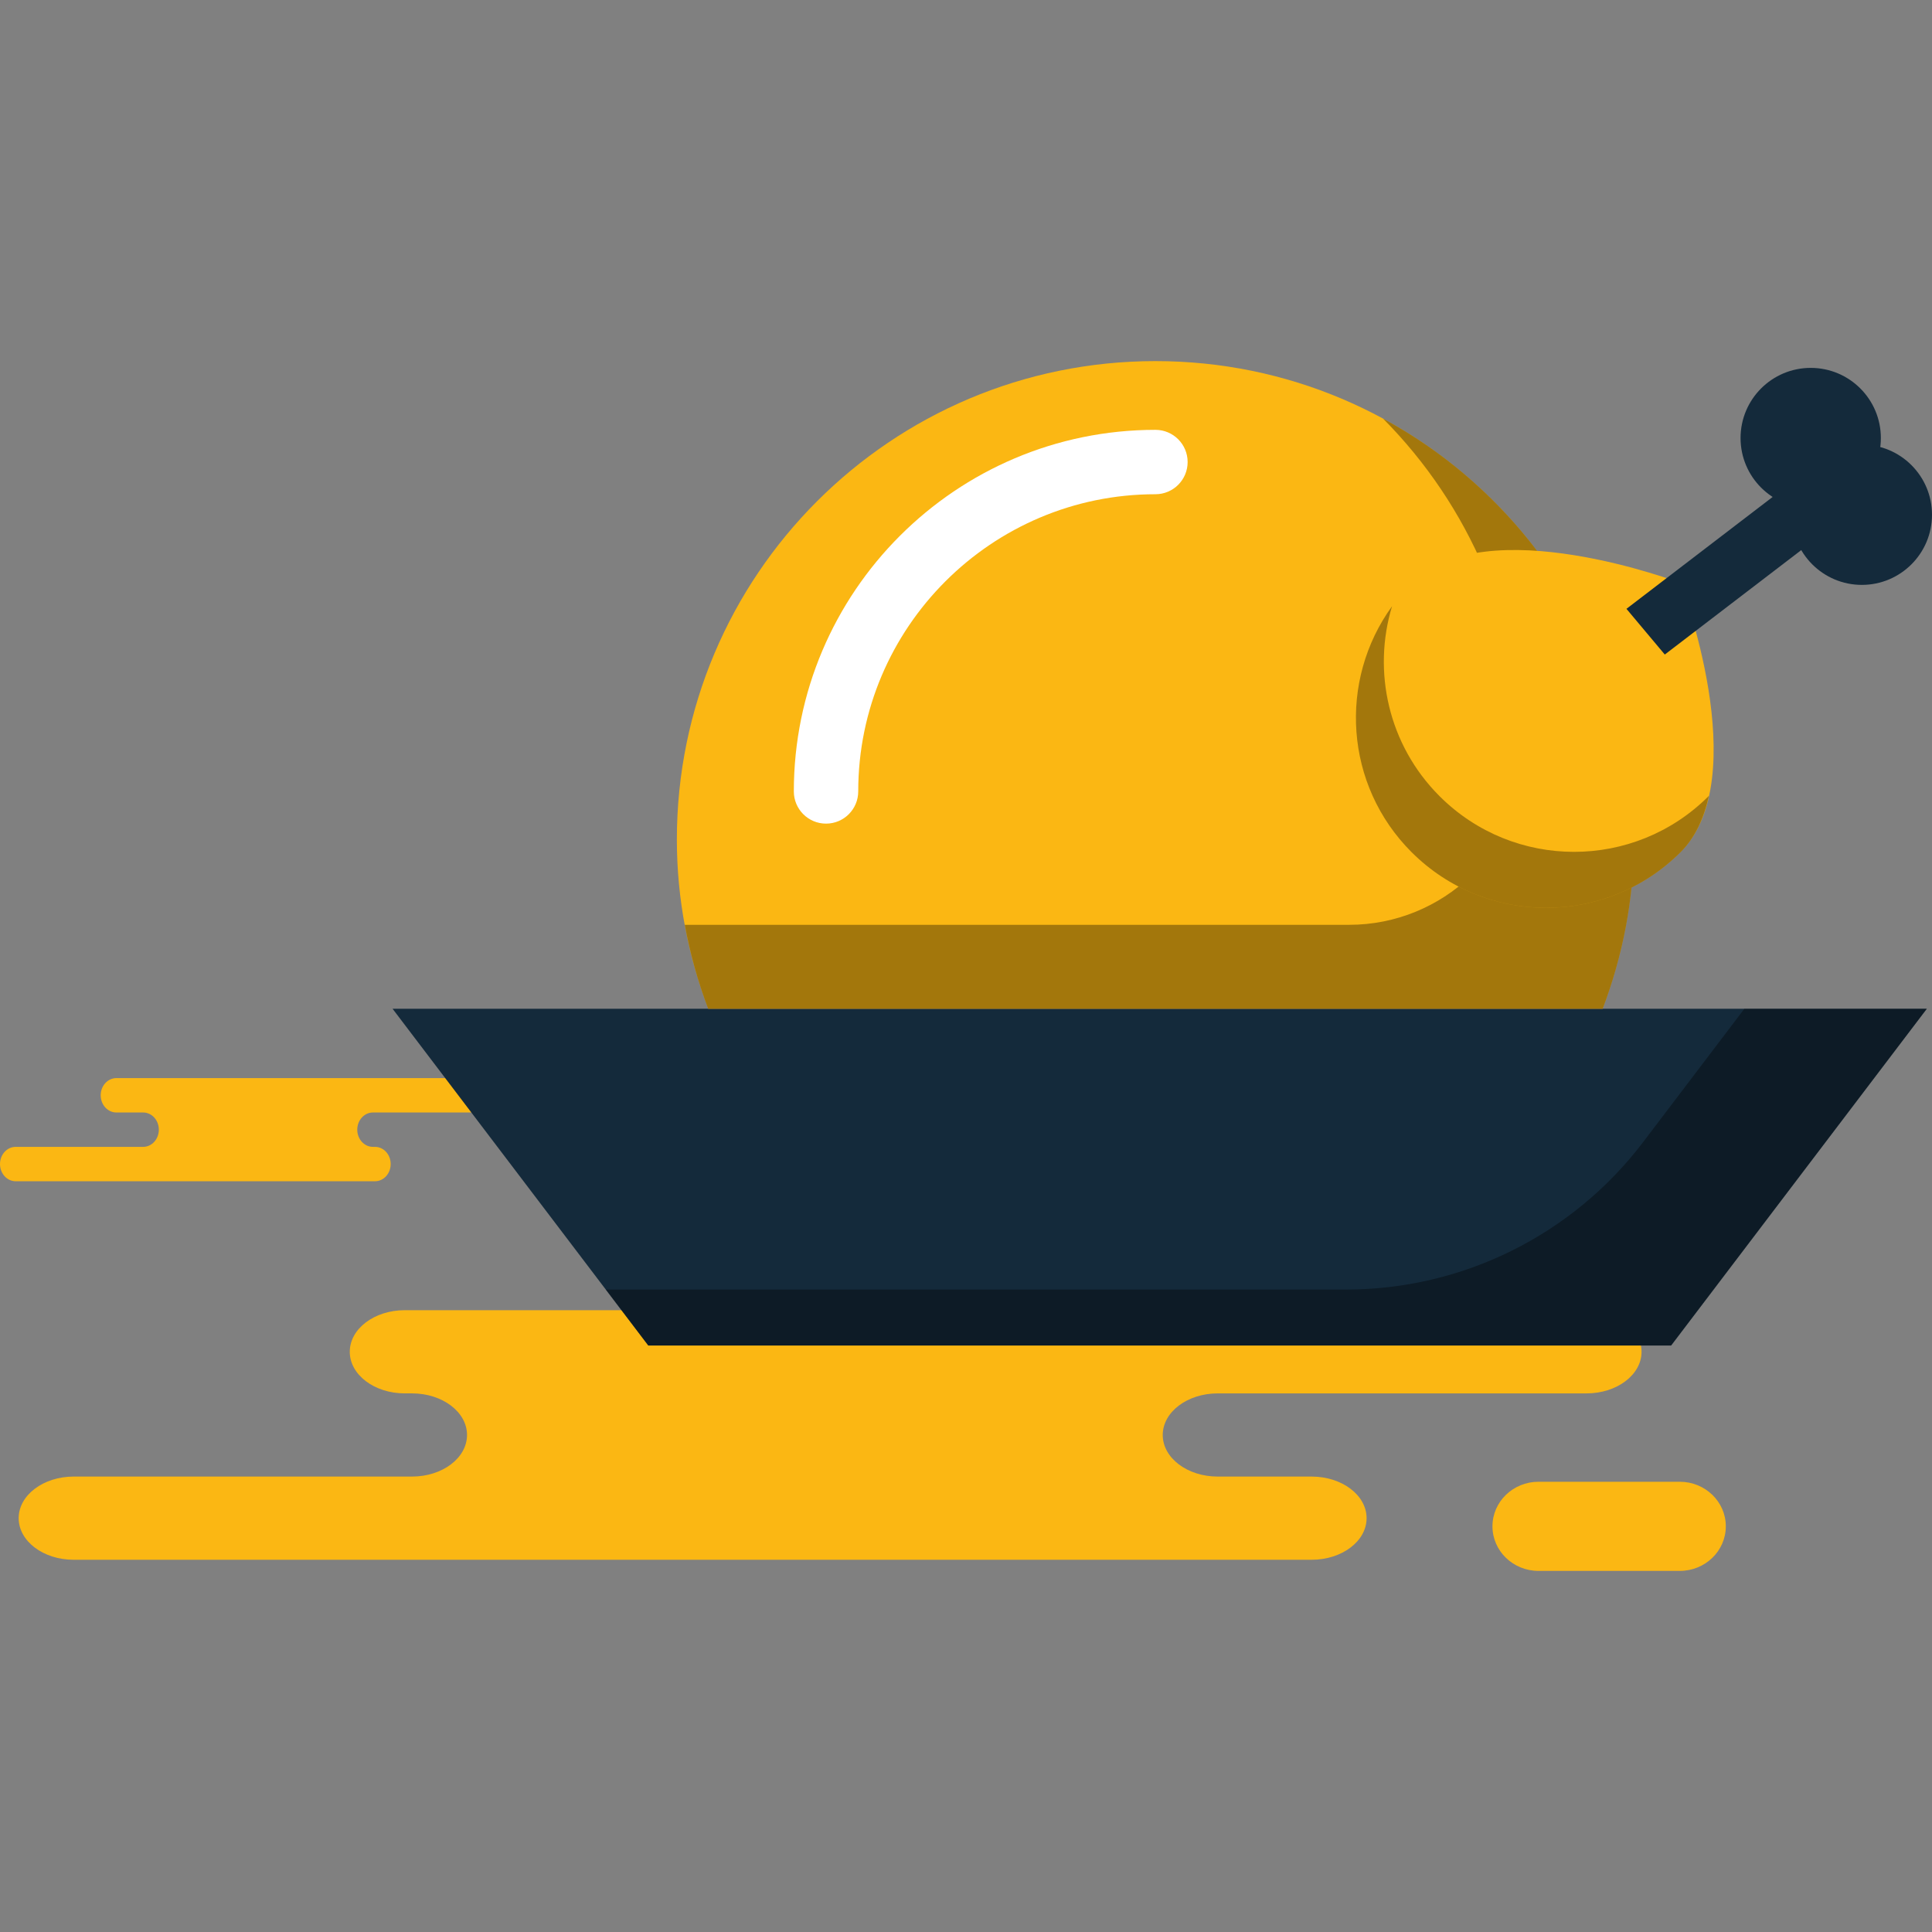 <?xml version="1.0" encoding="iso-8859-1"?>
<!-- Generator: Adobe Illustrator 19.1.0, SVG Export Plug-In . SVG Version: 6.00 Build 0)  -->
<svg version="1.1" id="Capa_1" xmlns="http://www.w3.org/2000/svg" xmlns:xlink="http://www.w3.org/1999/xlink" x="0px" y="0px"
	 viewBox="0 0 217.228 217.228" style="enable-background:new 0 0 217.228 217.228;" xml:space="preserve">
<rect x="0" y="0" width="217.228" height="217.228" fill="#808080" stroke="none"/>
<g>
	<g id="group-91svg">
		<path id="path-1_151_" style="fill:#FBB713;" d="M63.209,147.314H45.508c-3.414,0-6.18,2.093-6.18,4.677
			c0,2.583,2.766,4.677,6.18,4.677h0.823c3.413,0,6.18,2.094,6.18,4.677c0,2.583-2.767,4.676-6.18,4.676H8.28
			c-3.412,0-6.18,2.095-6.18,4.679c0,2.581,2.768,4.676,6.18,4.676h45.728h93.467c3.413,0,6.18-2.095,6.18-4.676
			c0-2.584-2.767-4.679-6.18-4.679h-10.56c-3.413,0-6.18-2.093-6.18-4.676c0-2.583,2.767-4.677,6.18-4.677h41.476
			c3.413,0,6.18-2.094,6.18-4.677c0-2.584-2.767-4.677-6.18-4.677h-3.095H63.209z"/>
		<path id="path-2_151_" style="fill:#FBB713;" d="M172.988,176.628c-2.862,0-5.181-2.244-5.181-5.012
			c0-2.768,2.319-5.013,5.181-5.013h15.876c2.861,0,5.181,2.245,5.181,5.013c0,2.768-2.32,5.012-5.181,5.012H172.988z"/>
		<path id="path-3_151_" style="fill:#FBB713;" d="M37.118,132.816h5.048c0.973,0,1.762-0.866,1.762-1.934
			c0-1.067-0.789-1.932-1.762-1.932h-0.235c-0.973,0-1.762-0.865-1.762-1.933c0-1.067,0.789-1.932,1.762-1.932h10.853
			c0.973,0,1.762-0.866,1.762-1.933s-0.789-1.934-1.762-1.934H39.742H13.085c-0.973,0-1.763,0.867-1.763,1.934
			s0.79,1.933,1.763,1.933h3.011c0.974,0,1.763,0.865,1.763,1.932c0,1.068-0.789,1.933-1.763,1.933H1.762
			c-0.973,0-1.762,0.865-1.762,1.932c0,1.068,0.789,1.934,1.762,1.934H5.15H37.118z"/>
		<path id="path-4_151_" style="fill:#142A3B;" d="M187.894,151.286H72.891l-28.75-37.862h172.503L187.894,151.286z"/>
		<path id="path-5_150_" style="opacity:0.35;enable-background:new    ;" d="M196.129,113.424l-11.38,14.988
			c-7.932,10.446-20.295,16.581-33.412,16.581H68.112l4.779,6.294h115.003l28.75-37.863H196.129z"/>
		<path id="path-6_147_" style="fill:#FBB713;" d="M180.199,113.424c2.241-5.919,3.523-12.311,3.523-19.016
			c0-29.717-24.091-53.807-53.809-53.807c-29.717,0-53.809,24.09-53.809,53.807c0,6.705,1.282,13.097,3.523,19.016H180.199z"/>
		<path id="path-7_143_" style="fill:#FFFFFF;" d="M92.877,92.606c-2,0-3.621-1.622-3.621-3.622
			c0-22.416,18.238-40.654,40.658-40.654c1.999,0,3.62,1.622,3.62,3.62c0,2.001-1.621,3.62-3.62,3.62
			c-18.426,0-33.417,14.989-33.417,33.414C96.497,90.984,94.876,92.606,92.877,92.606z"/>
		<path id="path-8_119_" style="opacity:0.35;fill:#010101;enable-background:new    ;" d="M155.51,47.07
			c9.653,9.726,15.623,23.112,15.623,37.898c0,0.065,0,0.132,0,0.2c-0.04,10.493-8.936,18.815-19.429,18.815H76.993
			c0.601,3.255,1.488,6.412,2.634,9.441h100.572c2.241-5.919,3.523-12.311,3.523-19.017C183.722,73.957,172.311,56.173,155.51,47.07
			z"/>
		<path id="path-9_104_" style="fill:#FBB713;" d="M188.964,65.554c0,0,8.355,21.9,0,30.255c-8.355,8.354-21.901,8.354-30.256,0
			c-8.355-8.355-8.355-21.9,0-30.255S188.964,65.554,188.964,65.554z"/>
		<path id="path-10_93_" style="opacity:0.35;fill:#010101;enable-background:new    ;" d="M192.111,89.514
			c-8.355,8.355-21.901,8.355-30.256,0c-5.779-5.78-7.554-14.043-5.337-21.354c-6.06,8.365-5.346,20.112,2.19,27.649
			c8.355,8.353,21.901,8.353,30.256,0c1.665-1.665,2.645-3.879,3.182-6.339C192.133,89.484,192.124,89.501,192.111,89.514z"/>
		<path id="path-11_80_" style="fill:#142A3B;" d="M187.184,73.594l-4.311-5.139l18.983-14.528l4.31,5.14L187.184,73.594z"/>
		<path id="path-12_70_" style="fill:#142A3B;" d="M211.478,49.25c0,4.357-3.532,7.888-7.887,7.888
			c-4.356,0-7.888-3.531-7.888-7.888c0-4.355,3.532-7.886,7.888-7.886C207.946,41.364,211.478,44.895,211.478,49.25z"/>
		<path id="path-13_54_" style="fill:#142A3B;" d="M217.228,57.876c0,4.355-3.532,7.887-7.887,7.887
			c-4.356,0-7.888-3.532-7.888-7.887c0-4.356,3.532-7.887,7.888-7.887C213.696,49.989,217.228,53.52,217.228,57.876z"/>
	</g>
</g>
<g>
</g>
<g>
</g>
<g>
</g>
<g>
</g>
<g>
</g>
<g>
</g>
<g>
</g>
<g>
</g>
<g>
</g>
<g>
</g>
<g>
</g>
<g>
</g>
<g>
</g>
<g>
</g>
<g>
</g>
</svg>
